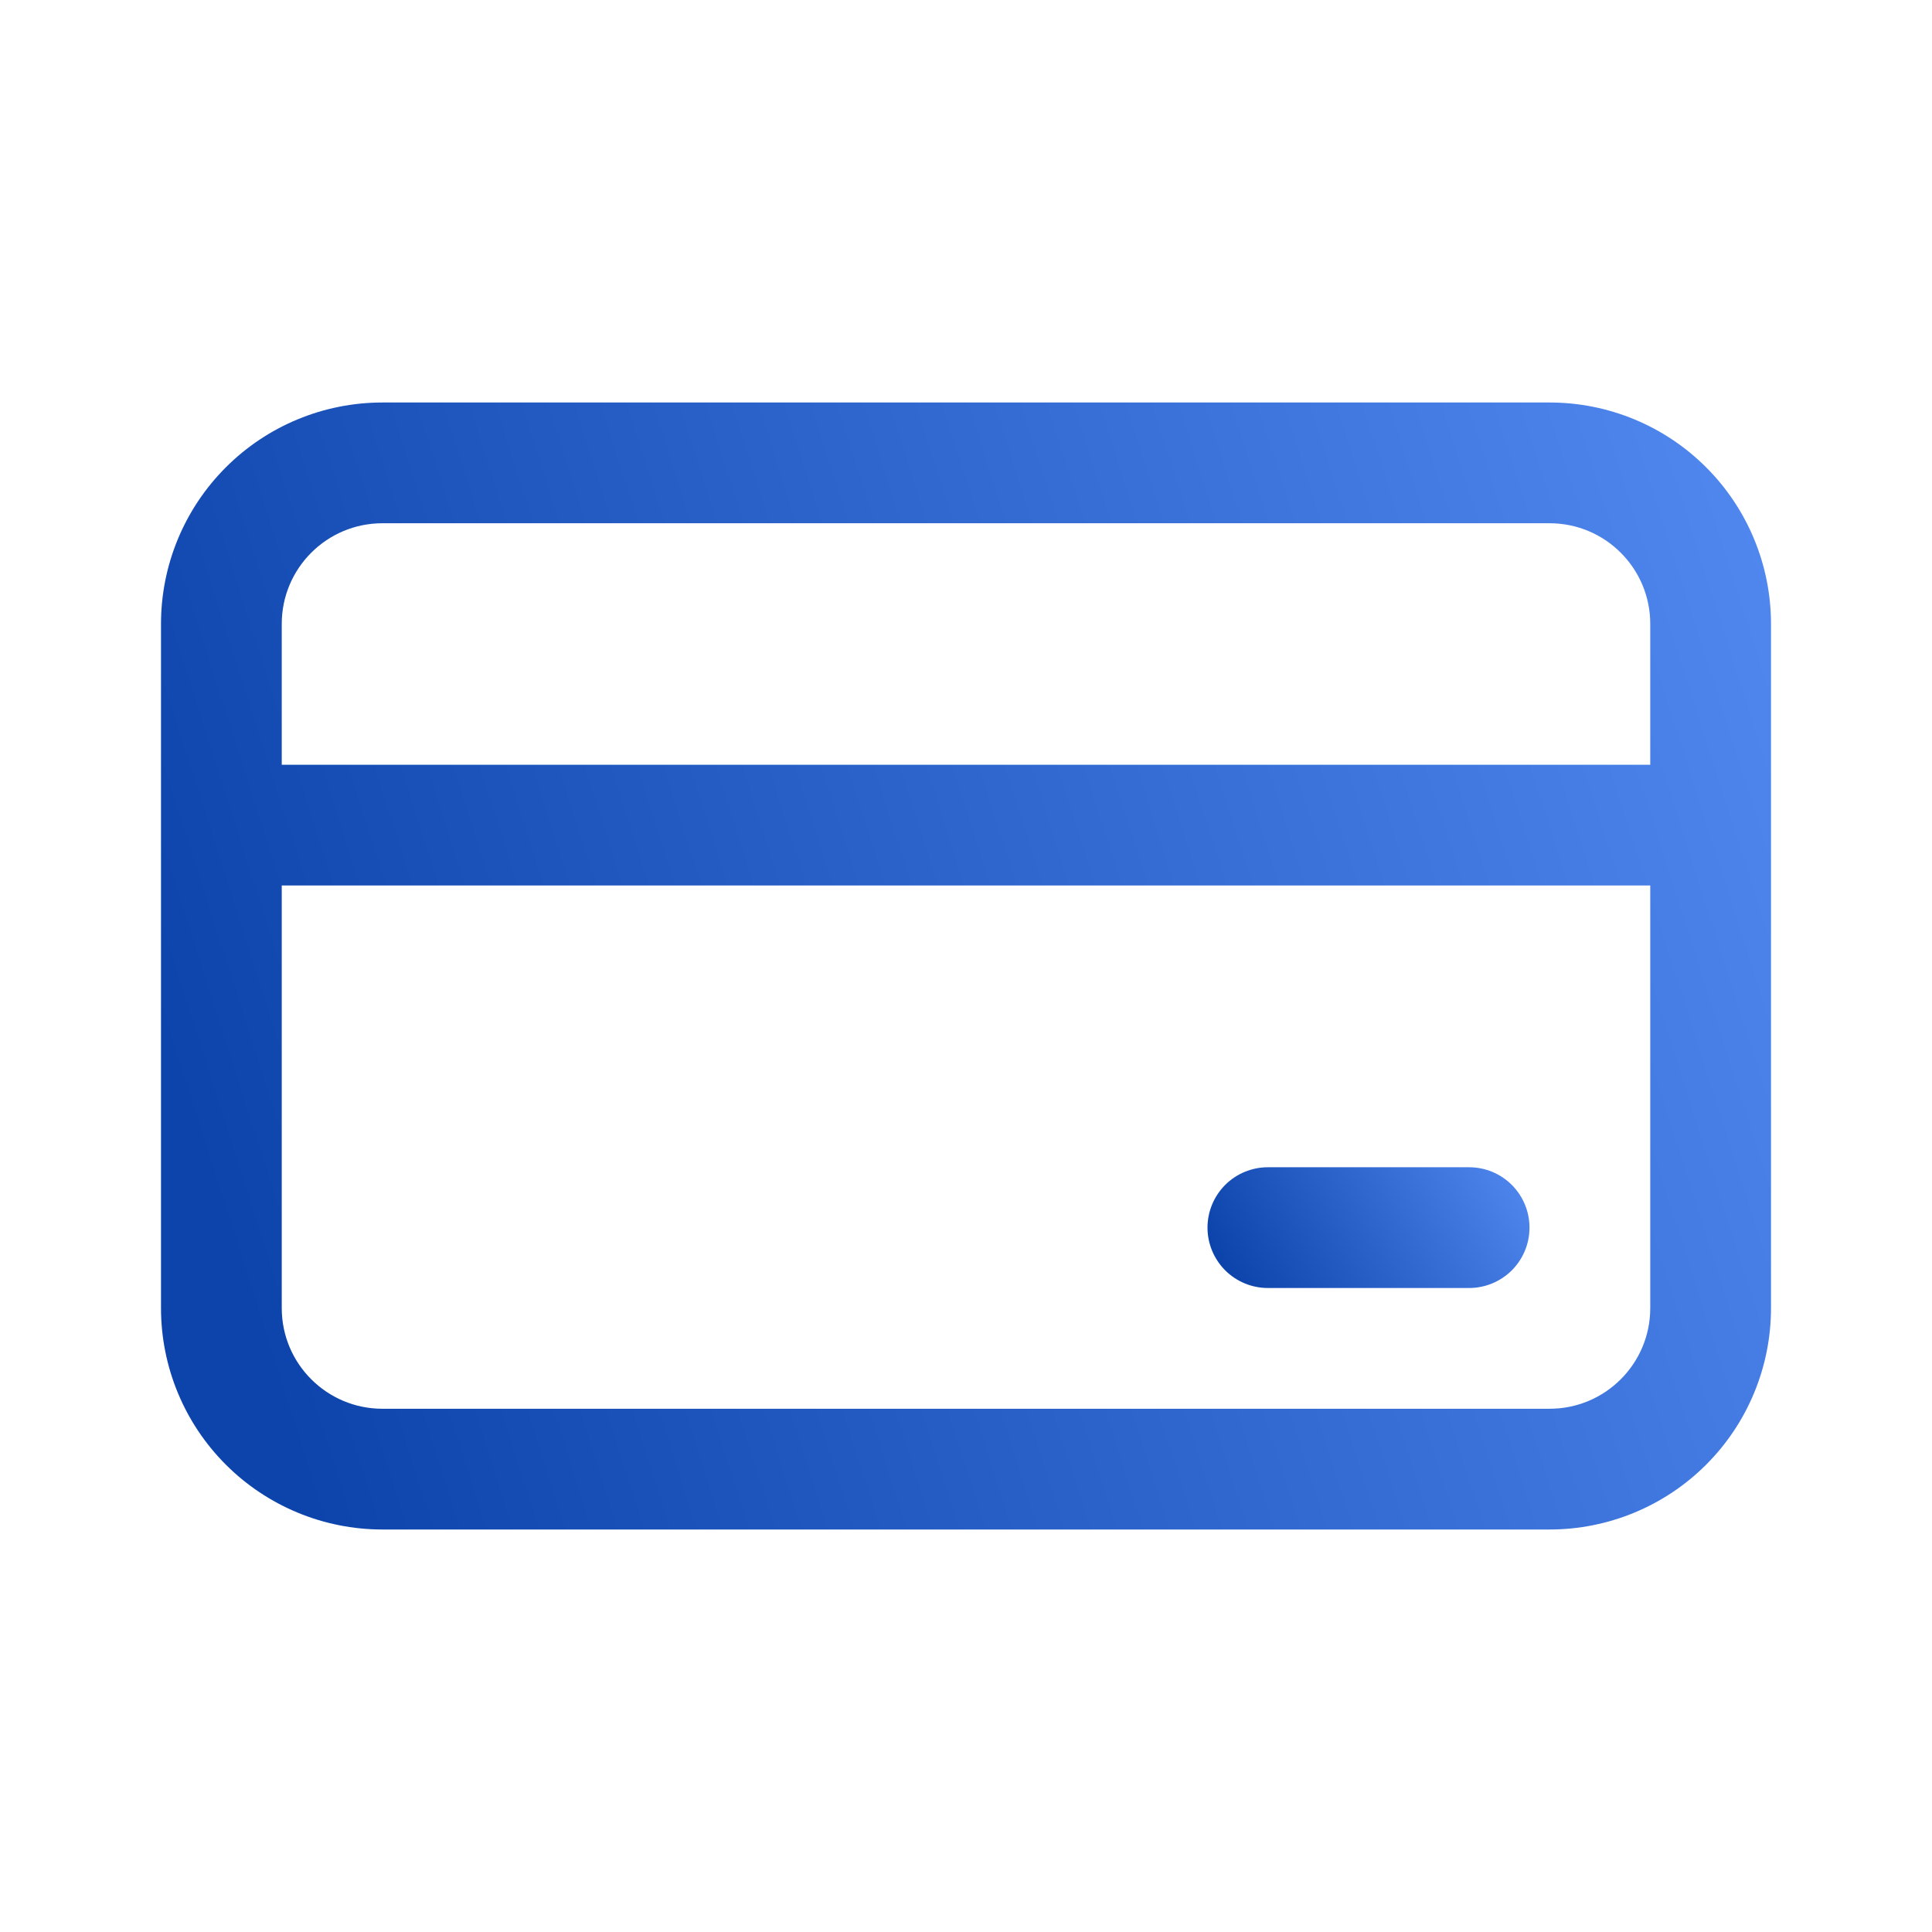 <svg width="48" height="48" viewBox="0 0 48 48" fill="none" xmlns="http://www.w3.org/2000/svg">
<path d="M31.5 29C31.102 29 30.721 29.158 30.439 29.439C30.158 29.721 30 30.102 30 30.5C30 30.898 30.158 31.279 30.439 31.561C30.721 31.842 31.102 32 31.5 32H36.5C36.898 32 37.279 31.842 37.561 31.561C37.842 31.279 38 30.898 38 30.5C38 30.102 37.842 29.721 37.561 29.439C37.279 29.158 36.898 29 36.5 29H31.5Z" fill="url(#paint0_linear_320_23325)"/>
<path d="M9.5 10C8.041 10 6.642 10.579 5.611 11.611C4.579 12.642 4 14.041 4 15.5V32.5C4 33.959 4.579 35.358 5.611 36.389C6.642 37.42 8.041 38 9.5 38H38.5C39.959 38 41.358 37.42 42.389 36.389C43.42 35.358 44 33.959 44 32.5V15.5C44 14.041 43.42 12.642 42.389 11.611C41.358 10.579 39.959 10 38.5 10H9.5ZM7 32.5V22H41V32.5C41 33.88 39.88 35 38.5 35H9.5C8.12 35 7 33.88 7 32.5ZM7 19V15.5C7 14.12 8.12 13 9.5 13H38.5C39.88 13 41 14.12 41 15.5V19H7Z" fill="url(#paint1_linear_320_23325)"/>
<defs>
<linearGradient id="paint0_linear_320_23325" x1="30.525" y1="31.587" x2="37.365" y2="27.514" gradientUnits="userSpaceOnUse">
<stop stop-color="#0C44AC"/>
<stop offset="1" stop-color="#548BF3"/>
</linearGradient>
<linearGradient id="paint1_linear_320_23325" x1="6.625" y1="34.15" x2="48.675" y2="20.736" gradientUnits="userSpaceOnUse">
<stop stop-color="#0C44AC"/>
<stop offset="1" stop-color="#548BF3"/>
</linearGradient>
</defs>
</svg>
